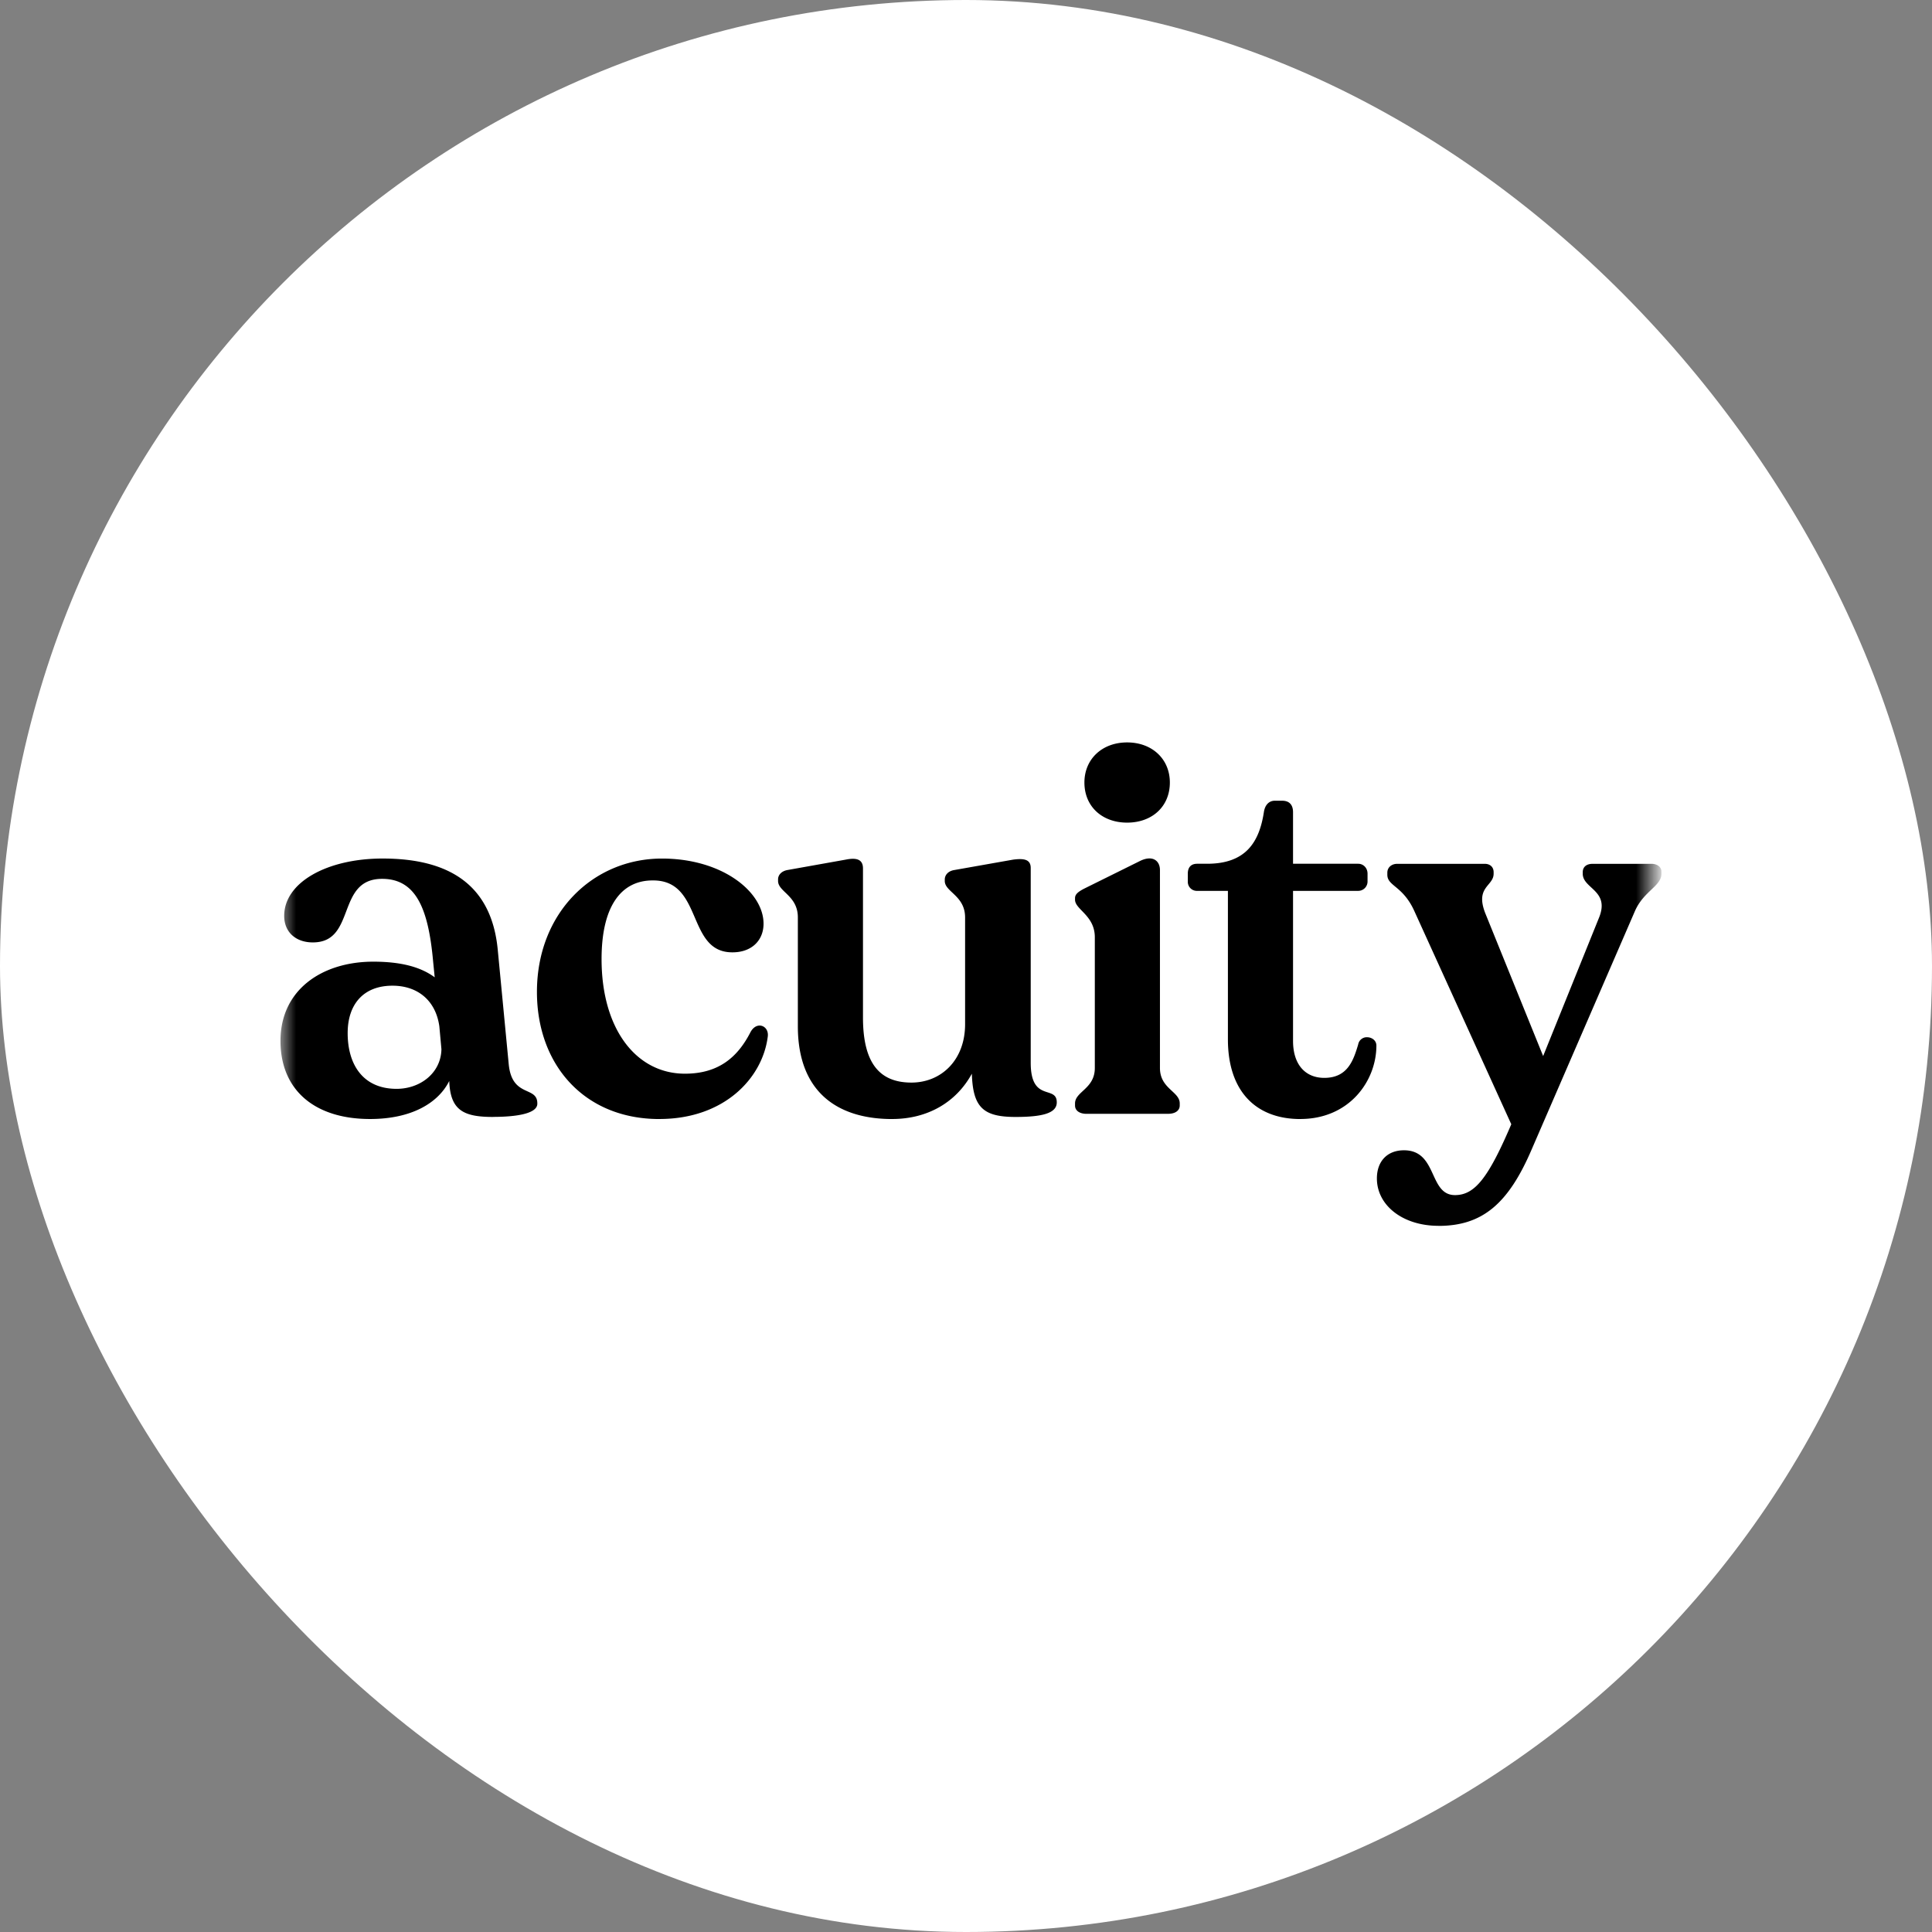 <svg xmlns="http://www.w3.org/2000/svg" width="62" height="62"><rect width="100%" height="100%" fill="#808080" stroke="none"/><rect width="62" height="62" rx="31" fill="#fff"/><mask id="a" maskUnits="userSpaceOnUse" x="9" y="23" width="44" height="17"><path d="M53 23H9v16.983h44z" fill="#fff"/></mask><g mask="url(#a)"><path d="M15.821 35.844c-.953 0-1.371-.217-1.404-1.154-.351.702-1.204 1.22-2.541 1.22-1.789 0-2.875-.936-2.875-2.508 0-1.655 1.354-2.541 2.976-2.541.886 0 1.521.167 1.973.502l-.05-.502c-.15-1.672-.535-2.658-1.638-2.658-1.488 0-.819 2.04-2.223 2.04-.535 0-.919-.318-.919-.853 0-1.07 1.371-1.839 3.159-1.839 2.123 0 3.494.836 3.694 2.925l.351 3.661c.1 1.103.919.702.919 1.27.017.334-.685.435-1.421.435zm-4.664-2.691c0 1.003.485 1.789 1.571 1.789.752 0 1.421-.501 1.438-1.27l-.067-.736c-.117-.836-.702-1.304-1.504-1.304-.936 0-1.438.602-1.438 1.521m10.002 2.758c-2.407 0-3.928-1.739-3.928-4.079 0-2.541 1.805-4.28 4.012-4.28 1.939 0 3.26 1.07 3.26 2.09 0 .552-.401.936-1.036.919-1.438-.033-.903-2.324-2.524-2.307-1.003 0-1.638.819-1.638 2.524 0 2.257 1.12 3.678 2.675 3.678 1.07 0 1.688-.518 2.106-1.337.201-.368.602-.201.552.15-.167 1.321-1.388 2.641-3.477 2.641zm7.471 0c-1.755 0-3.026-.869-3.026-2.976v-3.494c0-.702-.635-.819-.635-1.17v-.05c0-.15.117-.267.301-.301l1.872-.334c.334-.067.552-.017.552.284v4.781c0 1.471.535 2.09 1.555 2.09.953 0 1.722-.719 1.722-1.872v-3.427c0-.702-.652-.819-.652-1.17v-.05c0-.134.1-.267.301-.301l1.889-.334c.368-.05.568 0 .568.267v6.252c0 1.287.836.702.836 1.27 0 .351-.468.468-1.321.468-1.036 0-1.371-.301-1.404-1.388-.502.919-1.421 1.454-2.558 1.454zm6.237-.167c-.217 0-.368-.1-.368-.267v-.067c0-.384.635-.468.635-1.137v-4.196c0-.702-.635-.886-.635-1.204v-.05c0-.117.084-.201.318-.318l1.789-.886c.401-.184.618.017.618.301v6.352c0 .669.635.752.635 1.137v.067c0 .167-.15.267-.368.267h-2.625zM34.8 25.112c0-.752.568-1.287 1.371-1.287s1.371.535 1.371 1.287c0 .769-.568 1.287-1.371 1.287s-1.371-.518-1.371-1.287m6.929 10.799c-1.421 0-2.324-.886-2.324-2.558v-4.764h-.986a.29.29 0 0 1-.301-.301v-.251c0-.201.1-.318.301-.318h.318c1.237 0 1.672-.685 1.822-1.655.033-.234.167-.368.351-.368h.234c.234 0 .351.134.351.368v1.655h2.09c.167 0 .301.134.301.318v.251a.3.3 0 0 1-.301.301h-2.09v4.814c0 .769.401 1.187 1.003 1.187.752 0 .936-.568 1.087-1.07a.28.28 0 0 1 .284-.234c.151 0 .301.1.301.267 0 1.137-.869 2.357-2.441 2.357zm4.43 3.427c-1.137 0-1.973-.652-1.973-1.521 0-.552.334-.903.869-.903 1.087 0 .786 1.438 1.638 1.438.635 0 1.07-.552 1.806-2.273l-3.109-6.837c-.368-.819-.869-.802-.869-1.17v-.067c0-.167.134-.284.318-.284h2.809c.167 0 .284.1.284.268v.05c0 .401-.602.418-.267 1.27l1.856 4.581 1.789-4.43c.368-.886-.518-.936-.518-1.421v-.05c0-.167.117-.268.318-.268h1.889c.184 0 .318.1.318.251v.067c0 .401-.569.552-.853 1.204l-3.31 7.64c-.752 1.755-1.588 2.457-2.992 2.457z"/></g></svg>